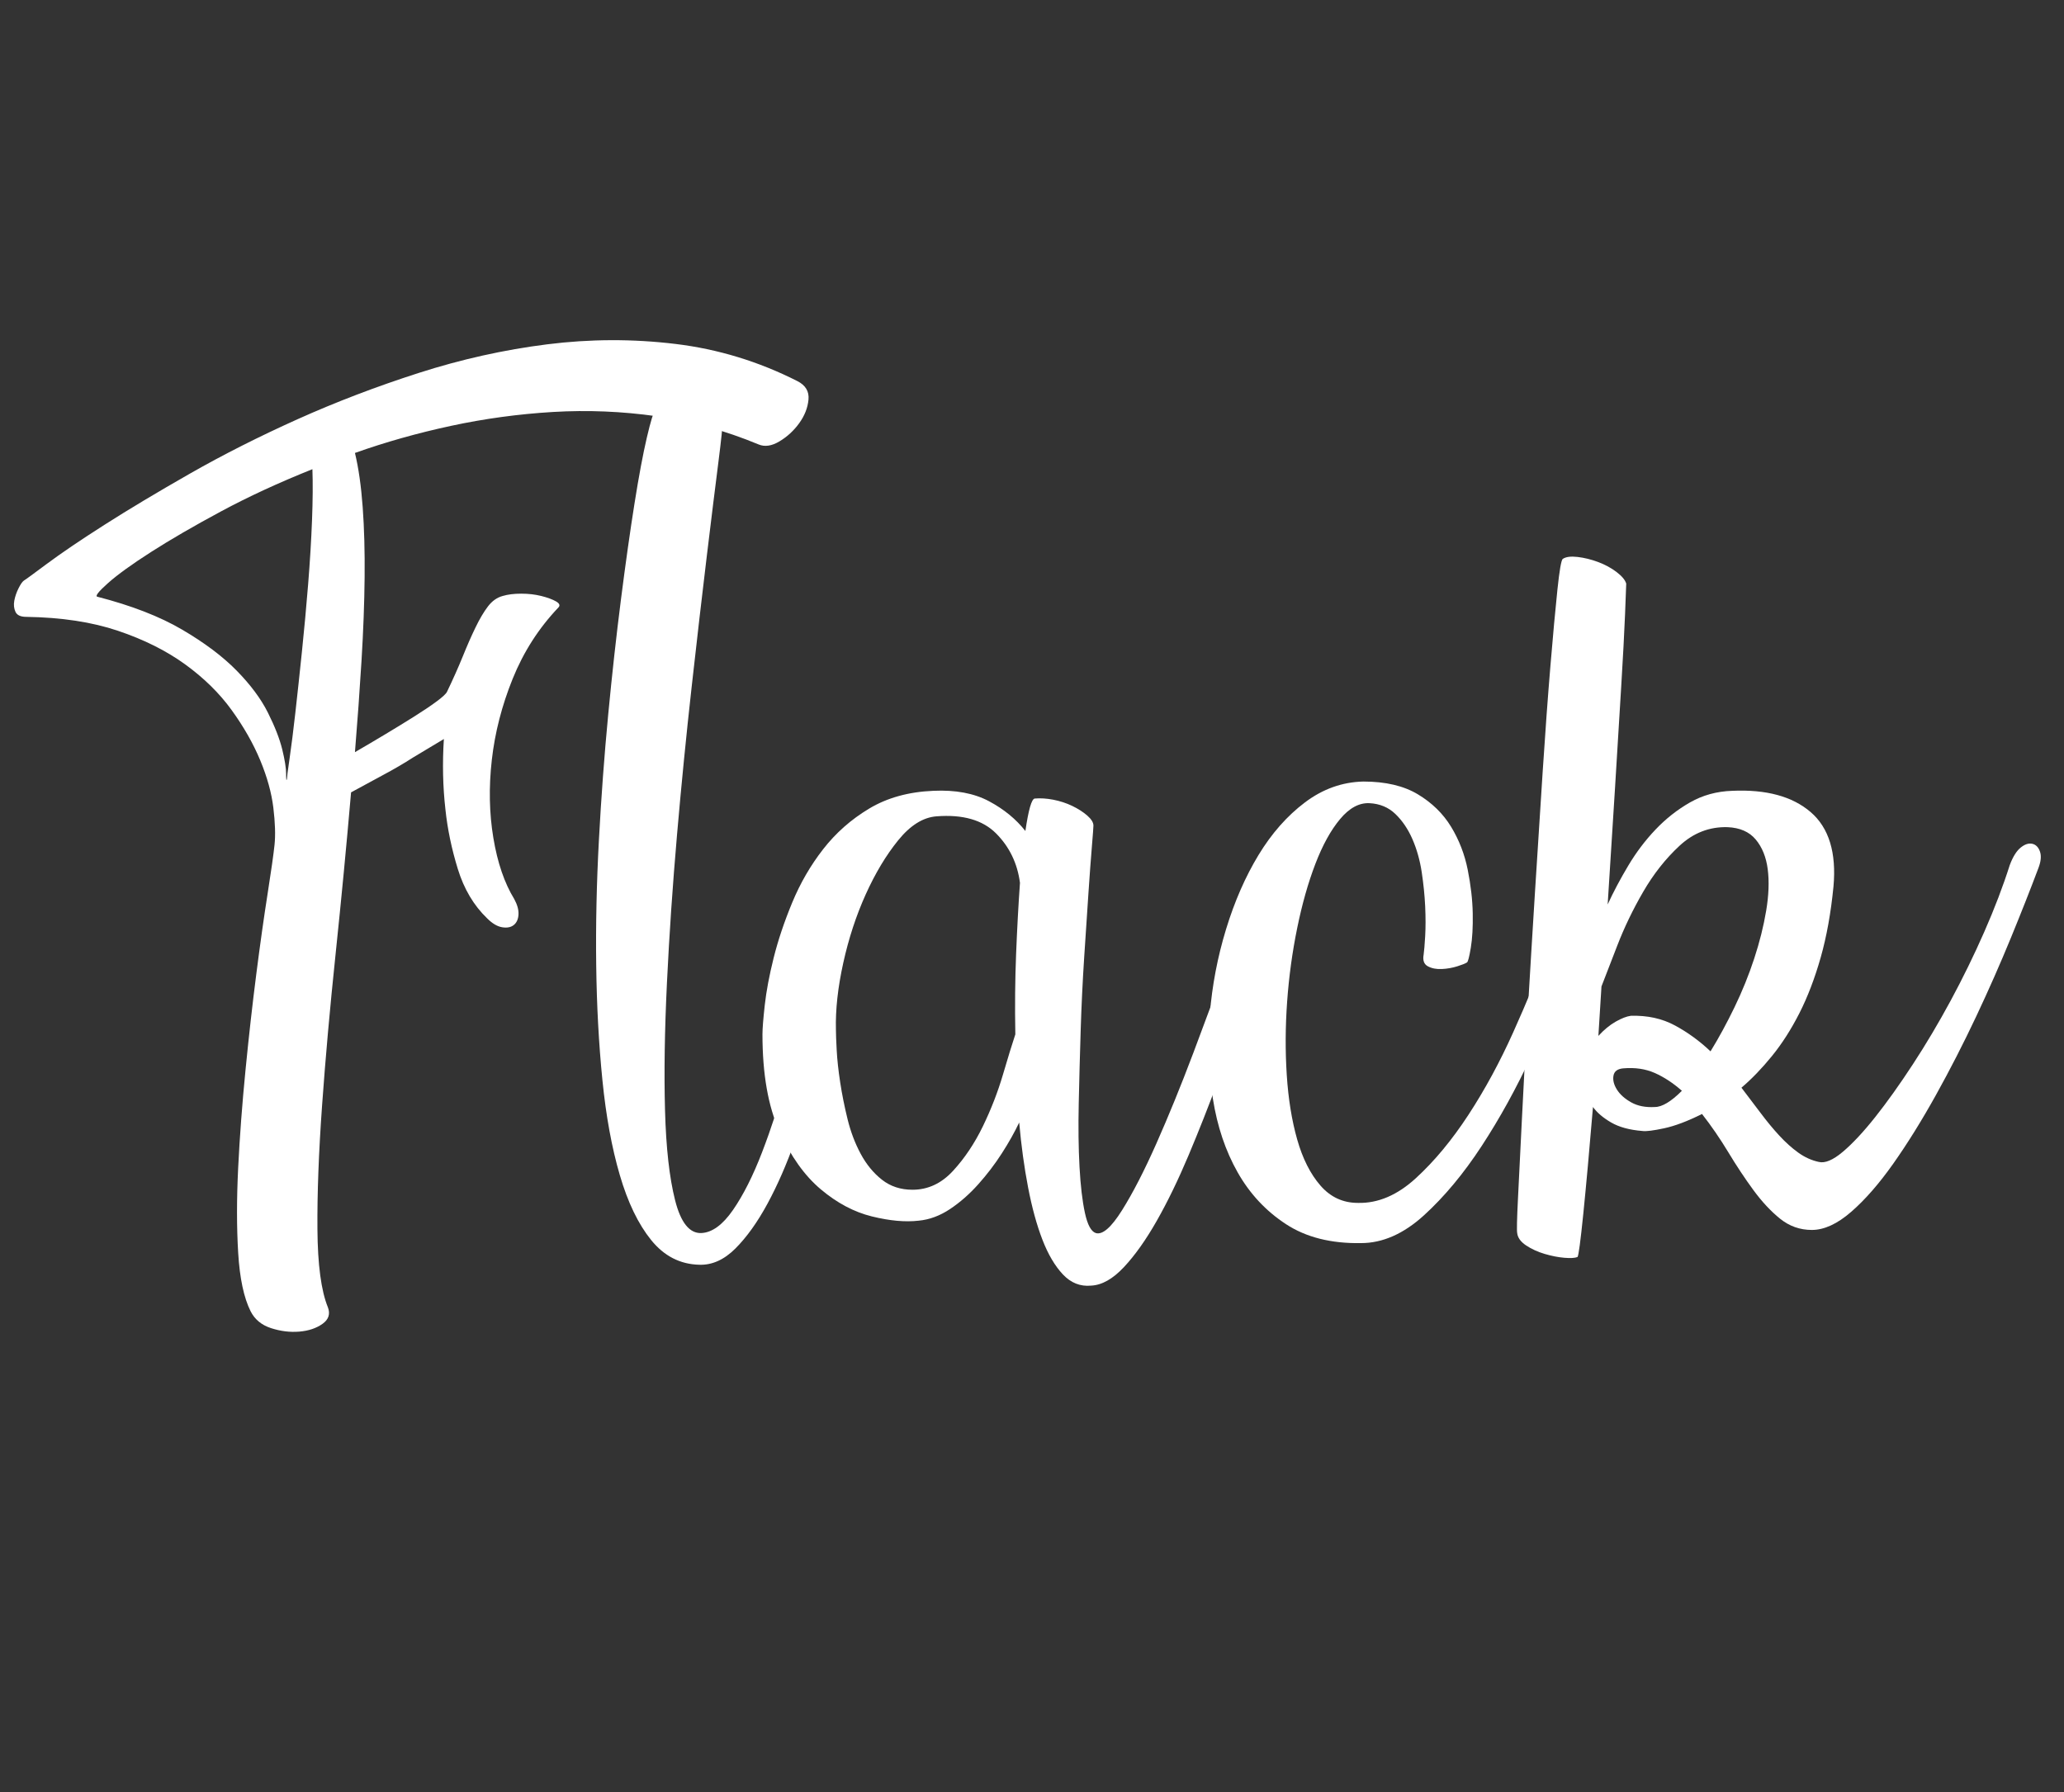 <?xml version="1.0" encoding="utf-8"?>
<!-- Generator: Adobe Illustrator 23.0.1, SVG Export Plug-In . SVG Version: 6.00 Build 0)  -->
<svg version="1.1" id="logo" xmlns="http://www.w3.org/2000/svg" xmlns:xlink="http://www.w3.org/1999/xlink" x="0px" y="0px"
	 viewBox="0 0 533.82 463.574" style="enable-background:new 0 0 533.82 463.574;" xml:space="preserve">
<rect x="0" y="0" width="533.82" height="463.574" fill="#333333" stroke="none"/>
<style type="text/css">
  .st0{
    fill:#FFFF;
		fill-opacity:1;
		pointer-events:all;
  }
</style>
<g>
	<g>
		<path id="f" class="st0" d="M130,154.174c1.331-0.4,2.931-0.6,4.8-0.6c1.866,0,3.6,0.2,5.2,0.6c1.6,0.4,2.866,0.869,3.8,1.4
			c0.932,0.534,1.131,1.069,0.6,1.6c-5.069,5.334-9,11.469-11.8,18.4c-2.8,6.934-4.6,13.934-5.4,21
			c-0.8,7.068-0.669,13.799,0.4,20.199c1.065,6.4,2.866,11.669,5.4,15.801c0.8,1.469,1.166,2.799,1.1,4
			c-0.069,1.199-0.469,2.1-1.2,2.699c-0.734,0.6-1.734,0.801-3,0.6c-1.269-0.199-2.569-0.965-3.9-2.299
			c-3.469-3.332-6-7.601-7.6-12.801c-1.6-5.199-2.668-10.331-3.2-15.4c-0.669-5.865-0.8-11.931-0.4-18.199
			c-2.668,1.6-5.334,3.199-8,4.8c-2.269,1.469-4.834,2.969-7.7,4.5c-2.869,1.534-5.634,3.034-8.3,4.5c-1.2,13.868-2.534,27.8-4,41.8
			c-1.469,14-2.634,27.068-3.5,39.2c-0.869,12.134-1.269,22.8-1.2,32c0.065,9.2,0.965,15.931,2.7,20.2c0.666,1.73,0.2,3.166-1.4,4.3
			c-1.6,1.132-3.6,1.8-6,2s-4.834-0.101-7.3-0.899c-2.469-0.801-4.234-2.27-5.3-4.4c-1.734-3.469-2.8-8.5-3.2-15.1
			c-0.4-6.601-0.4-13.932,0-22c0.4-8.066,1.031-16.5,1.9-25.301c0.866-8.8,1.8-17.1,2.8-24.9c1-7.799,1.966-14.665,2.9-20.6
			c0.931-5.932,1.531-10.166,1.8-12.699c0.266-2.531,0.166-5.732-0.3-9.601c-0.469-3.866-1.6-7.966-3.4-12.3
			c-1.8-4.332-4.269-8.666-7.4-13c-3.134-4.332-7.134-8.266-12-11.8c-4.869-3.531-10.668-6.431-17.4-8.7
			c-6.734-2.266-14.634-3.466-23.7-3.6c-1.469,0-2.4-0.431-2.8-1.3c-0.4-0.865-0.5-1.831-0.3-2.9c0.2-1.065,0.565-2.131,1.1-3.2
			c0.531-1.066,1-1.731,1.4-2c0.266-0.131,2.231-1.566,5.9-4.3c3.666-2.731,8.631-6.1,14.9-10.1c6.266-4,13.666-8.431,22.2-13.3
			c8.531-4.866,17.766-9.531,27.7-14c9.931-4.466,20.4-8.466,31.4-12c11-3.531,22.066-6,33.2-7.4c11.131-1.4,22.2-1.431,33.2-0.1
			c11,1.334,21.5,4.534,31.5,9.6c2.131,1.069,3.1,2.668,2.9,4.8c-0.2,2.134-1,4.169-2.4,6.1c-1.4,1.935-3.1,3.5-5.1,4.7
			c-2,1.2-3.8,1.469-5.4,0.8c-8.669-3.6-17.469-6.031-26.4-7.3c-8.934-1.266-17.869-1.631-26.8-1.1
			c-8.935,0.534-17.734,1.734-26.4,3.6c-8.669,1.869-16.935,4.2-24.8,7c0.932,3.869,1.6,8.534,2,14c0.4,5.469,0.566,11.534,0.5,18.2
			c-0.068,6.669-0.334,13.834-0.8,21.5c-0.469,7.669-1.034,15.569-1.7,23.701c2.531-1.466,5.131-3,7.8-4.601
			c2.666-1.6,5.166-3.131,7.5-4.6c2.331-1.465,4.266-2.766,5.8-3.9c1.531-1.131,2.431-1.966,2.7-2.5c1.6-3.331,2.965-6.4,4.1-9.2
			c1.131-2.8,2.231-5.3,3.3-7.5c1.065-2.2,2.131-4,3.2-5.4C127.266,155.474,128.531,154.574,130,154.174z M74.2,201.574
			c0-0.4,0.231-2.201,0.7-5.4c0.466-3.2,0.966-7.166,1.5-11.9c0.531-4.731,1.1-10,1.7-15.8s1.131-11.6,1.6-17.4
			c0.465-5.8,0.8-11.3,1-16.5c0.2-5.2,0.231-9.6,0.1-13.2c-8.668,3.469-16.534,7.1-23.6,10.9c-7.069,3.8-13.1,7.3-18.1,10.5
			c-5,3.2-8.734,5.9-11.2,8.1c-2.469,2.2-3.369,3.369-2.7,3.5c8.8,2.269,16.1,5.1,21.9,8.5c5.8,3.4,10.5,6.935,14.1,10.6
			c3.6,3.669,6.3,7.3,8.1,10.9c1.8,3.6,3.031,6.769,3.7,9.5c0.666,2.734,1,4.834,1,6.3C74,201.643,74.065,202.107,74.2,201.574z"/>
		<path id="l" class="st0" d="M169.399,106.374c1.065-0.666,2.531-1.031,4.4-1.1c1.866-0.065,3.731,0.1,5.6,0.5
			c1.866,0.4,3.531,0.935,5,1.6c1.465,0.669,2.266,1.4,2.4,2.2c0.131,0.4-0.2,3.734-1,10c-0.8,6.269-1.8,14.369-3,24.3
			c-1.2,9.935-2.5,21.169-3.9,33.7c-1.4,12.534-2.669,25.334-3.8,38.4c-1.134,13.069-2,25.8-2.6,38.2
			c-0.6,12.4-0.769,23.434-0.5,33.1c0.266,9.669,1.131,17.4,2.6,23.2c1.466,5.8,3.731,8.632,6.8,8.5c2.8-0.134,5.531-2.132,8.2-6
			c2.666-3.866,5.166-8.831,7.5-14.899c2.332-6.066,4.531-12.801,6.6-20.201c2.066-7.399,3.931-14.699,5.6-21.899
			c1.666-7.2,3.131-13.899,4.4-20.101c1.266-6.199,2.3-11.1,3.1-14.699c0.266-1.466,1.166-2.1,2.7-1.9c1.531,0.2,2.5,1.035,2.9,2.5
			c0.131,0.4-0.035,2.2-0.5,5.4c-0.469,3.199-1.169,7.334-2.1,12.4c-0.935,5.068-2.069,10.734-3.4,17
			c-1.334,6.268-2.9,12.668-4.7,19.199c-1.8,6.535-3.8,12.9-6,19.1c-2.2,6.201-4.6,11.701-7.2,16.5
			c-2.6,4.801-5.369,8.666-8.3,11.601c-2.934,2.931-6.069,4.331-9.4,4.2c-4.935-0.135-9.069-2.27-12.4-6.4
			c-3.334-4.131-6.035-9.73-8.1-16.8c-2.069-7.065-3.569-15.266-4.5-24.601c-0.935-9.33-1.469-19.23-1.6-29.699
			c-0.134-10.466,0.1-21.266,0.7-32.4c0.6-11.131,1.4-21.932,2.4-32.4c1-10.465,2.1-20.4,3.3-29.8c1.2-9.4,2.366-17.666,3.5-24.8
			c1.131-7.131,2.2-12.831,3.2-17.1C168.299,108.908,168.999,106.643,169.399,106.374z"/>
		<path id="a" class="st0" d="M267.598,206.574c1.466-0.132,3.066-0.031,4.801,0.299c1.73,0.335,3.365,0.869,4.899,1.601
			c1.531,0.734,2.831,1.569,3.899,2.5c1.066,0.935,1.601,1.8,1.601,2.601c0,0.399-0.134,2.199-0.399,5.399
			c-0.27,3.2-0.569,7.269-0.9,12.2c-0.334,4.934-0.7,10.469-1.1,16.6c-0.4,6.135-0.701,12.4-0.9,18.801
			c-0.2,6.399-0.369,12.668-0.5,18.799c-0.135,6.135-0.068,11.635,0.199,16.5c0.266,4.869,0.732,8.835,1.4,11.9
			c0.666,3.068,1.6,4.801,2.801,5.2c1.73,0.531,4-1.435,6.799-5.899c2.801-4.467,5.766-10.232,8.9-17.301
			c3.131-7.065,6.301-14.831,9.5-23.3c3.2-8.466,6.131-16.431,8.801-23.899c2.665-7.467,4.931-13.801,6.799-19
			c1.866-5.201,3-8.132,3.4-8.801c0.531-0.8,1.231-1.3,2.1-1.5c0.866-0.199,1.632-0.131,2.301,0.2c0.666,0.335,1.131,0.899,1.4,1.7
			c0.266,0.8,0.131,1.668-0.4,2.6c-0.27,0.535-0.9,2.469-1.9,5.801c-1,3.334-2.269,7.6-3.8,12.799c-1.534,5.201-3.335,11-5.399,17.4
			c-2.069,6.4-4.335,12.935-6.801,19.6c-2.469,6.67-5.034,13.17-7.699,19.5c-2.67,6.335-5.4,11.969-8.201,16.9
			c-2.799,4.932-5.634,8.932-8.5,12c-2.868,3.066-5.699,4.666-8.5,4.801c-2.799,0.266-5.234-0.701-7.299-2.9
			c-2.069-2.2-3.835-5.2-5.301-9c-1.469-3.801-2.699-8.301-3.699-13.5c-1-5.2-1.77-10.801-2.301-16.801
			c-1.199,2.535-2.699,5.201-4.5,8c-1.8,2.801-3.834,5.469-6.1,8c-2.269,2.535-4.7,4.67-7.3,6.4c-2.6,1.734-5.3,2.734-8.1,3
			c-3.469,0.4-7.5,0.035-12.1-1.1c-4.6-1.131-9-3.466-13.2-7c-4.2-3.531-7.769-8.531-10.7-15c-2.931-6.466-4.4-14.832-4.4-25.1
			c0-1.467,0.2-4,0.6-7.601s1.168-7.665,2.3-12.2c1.131-4.531,2.731-9.3,4.8-14.3c2.065-5,4.731-9.601,8-13.8
			c3.266-4.2,7.231-7.7,11.9-10.5c4.666-2.801,10.2-4.332,16.6-4.6c5.731-0.266,10.531,0.634,14.4,2.699
			c3.866,2.068,7,4.635,9.399,7.7C265.999,209.508,266.798,206.708,267.598,206.574z M235.998,307.773c4,0,7.5-1.631,10.5-4.9
			c3-3.266,5.566-7.1,7.7-11.5c2.131-4.399,3.866-8.865,5.201-13.399c1.33-4.531,2.399-8,3.199-10.399
			c-0.135-7.201-0.068-14.132,0.2-20.801c0.266-6.666,0.601-12.8,1-18.4c-0.669-5.064-2.734-9.33-6.2-12.799
			c-3.469-3.467-8.6-4.932-15.4-4.4c-3.469,0.269-6.769,2.334-9.9,6.199c-3.134,3.869-5.935,8.535-8.4,14
			c-2.469,5.469-4.4,11.369-5.8,17.701c-1.4,6.334-2.034,12.1-1.9,17.299c0,1.069,0.065,2.835,0.2,5.301
			c0.131,2.469,0.431,5.234,0.9,8.3c0.465,3.069,1.1,6.234,1.9,9.5c0.8,3.269,1.931,6.269,3.4,9c1.466,2.734,3.3,4.969,5.5,6.7
			C230.298,306.908,232.93,307.773,235.998,307.773z"/>
		<path id="c" class="st0" d="M352.597,202.174c5.731,0,10.431,1.1,14.1,3.3c3.666,2.2,6.531,5,8.601,8.399c2.065,3.4,3.5,7.101,4.3,11.101
			s1.231,7.769,1.3,11.3c0.065,3.535-0.1,6.5-0.5,8.9s-0.734,3.668-1,3.8c-0.4,0.269-1.234,0.601-2.5,1
			c-1.269,0.399-2.6,0.634-4,0.7c-1.4,0.068-2.6-0.166-3.6-0.7c-1-0.531-1.369-1.531-1.101-3c0.132-0.931,0.266-2.531,0.4-4.8
			c0.131-2.266,0.131-4.832,0-7.7c-0.135-2.866-0.435-5.831-0.9-8.899c-0.469-3.066-1.269-5.9-2.399-8.5
			c-1.135-2.601-2.601-4.766-4.4-6.5c-1.8-1.732-4.034-2.666-6.7-2.801c-2.669-0.131-5.2,1.234-7.6,4.1
			c-2.4,2.869-4.534,6.734-6.4,11.601c-1.868,4.868-3.435,10.399-4.7,16.601c-1.269,6.199-2.134,12.533-2.6,19
			c-0.469,6.469-0.5,12.799-0.1,19c0.399,6.199,1.3,11.768,2.699,16.699c1.4,4.935,3.4,8.9,6,11.9c2.601,3,5.832,4.5,9.7,4.5
			c5.2,0.135,10.2-2,15-6.4s9.331-9.865,13.601-16.4c4.266-6.531,8.131-13.665,11.6-21.399c3.466-7.731,6.466-14.966,9-21.7
			c2.531-6.73,4.5-12.365,5.9-16.9c1.399-4.531,2.165-6.931,2.3-7.199c0.131-1.066,0.565-1.865,1.3-2.4
			c0.731-0.531,1.5-0.766,2.3-0.699c0.8,0.068,1.5,0.368,2.101,0.899c0.6,0.534,0.899,1.335,0.899,2.399c0,0.801-0.8,3.801-2.399,9
			c-1.601,5.201-3.801,11.5-6.601,18.9s-6.169,15.334-10.1,23.801c-3.935,8.469-8.234,16.268-12.9,23.399
			c-4.669,7.134-9.634,13.101-14.899,17.899c-5.27,4.801-10.7,7.201-16.301,7.201c-7.734,0.131-14.199-1.5-19.399-4.9
			s-9.369-7.865-12.5-13.4c-3.135-5.531-5.269-11.865-6.4-19c-1.131-7.131-1.399-14.432-0.8-21.9c0.6-7.465,2-14.799,4.2-22
			c2.2-7.199,5-13.6,8.399-19.199c3.4-5.6,7.4-10.131,12-13.6C342.097,204.107,347.128,202.309,352.597,202.174z"/>
		<path id="k" class="st0" d="M404.196,144.574c0.801-0.531,2.066-0.7,3.801-0.5c1.73,0.2,3.5,0.634,5.299,1.3
			c1.801,0.669,3.4,1.535,4.801,2.6c1.4,1.069,2.23,2.069,2.5,3c0,0.4-0.1,3.034-0.301,7.9c-0.199,4.869-0.533,11.134-1,18.8
			c-0.469,7.668-1,16.4-1.6,26.199c-0.6,9.801-1.234,19.835-1.9,30.101c1.467-3.2,3.232-6.531,5.301-10
			c2.065-3.466,4.432-6.601,7.1-9.399c2.666-2.801,5.631-5.132,8.9-7c3.266-1.866,6.9-2.866,10.9-3
			c8.799-0.4,15.564,1.434,20.299,5.5c4.732,4.068,6.701,10.5,5.9,19.299c-0.668,6.801-1.769,12.9-3.3,18.301
			c-1.534,5.4-3.368,10.199-5.5,14.4c-2.134,4.199-4.5,7.899-7.101,11.1c-2.6,3.199-5.234,5.934-7.899,8.199
			c1.731,2.27,3.399,4.469,5,6.601c1.601,2.134,3.2,4.069,4.8,5.8c1.6,1.734,3.231,3.2,4.9,4.4c1.666,1.199,3.432,2,5.3,2.4
			c1.601,0.399,3.665-0.467,6.2-2.601c2.531-2.132,5.331-5.132,8.4-9c3.064-3.866,6.299-8.399,9.699-13.601
			c3.4-5.199,6.666-10.699,9.801-16.5c3.131-5.799,6.031-11.73,8.699-17.799c2.666-6.066,4.865-11.832,6.6-17.301
			c0.801-2.131,1.732-3.631,2.801-4.5c1.065-0.865,2.065-1.199,3-1c0.932,0.2,1.6,0.869,2,2c0.4,1.135,0.266,2.568-0.4,4.301
			c-2,5.334-4.369,11.334-7.1,18c-2.734,6.668-5.734,13.469-9,20.399c-3.27,6.935-6.734,13.7-10.4,20.3
			c-3.668,6.6-7.334,12.5-11,17.7c-3.668,5.2-7.3,9.368-10.9,12.5c-3.6,3.134-7,4.7-10.199,4.7c-3.068,0-5.801-0.969-8.2-2.9
			s-4.7-4.4-6.899-7.4c-2.201-3-4.369-6.266-6.5-9.799c-2.135-3.531-4.4-6.832-6.801-9.9c-3.734,1.869-7,3.1-9.8,3.699
			c-2.8,0.601-4.669,0.835-5.601,0.701c-3.334-0.266-6.033-1-8.1-2.201c-2.068-1.199-3.635-2.531-4.699-4
			c-0.936,11.201-1.77,20.4-2.5,27.601c-0.734,7.2-1.234,10.931-1.5,11.2c-0.67,0.266-1.801,0.331-3.4,0.199
			c-1.6-0.134-3.301-0.469-5.1-1c-1.801-0.533-3.4-1.268-4.801-2.199c-1.4-0.935-2.166-2-2.3-3.2
			c-0.132-0.669-0.065-3.632,0.2-8.899c0.269-5.266,0.6-12,1-20.201c0.4-8.199,0.9-17.431,1.5-27.699
			c0.6-10.266,1.23-20.731,1.9-31.4c0.665-10.666,1.33-21.1,2-31.3c0.665-10.2,1.33-19.3,2-27.3c0.665-8,1.266-14.531,1.799-19.6
			C403.327,147.508,403.795,144.842,404.196,144.574z M413.396,267.974c1.466-1.601,2.966-2.831,4.5-3.7
			c1.531-0.865,2.831-1.365,3.899-1.5c4.266-0.131,8.066,0.7,11.4,2.5c3.332,1.801,6.4,4.035,9.2,6.7
			c2.132-3.466,4.2-7.266,6.2-11.399c2-4.132,3.699-8.332,5.1-12.601c1.4-4.266,2.432-8.399,3.1-12.399
			c0.666-4,0.801-7.566,0.4-10.701c-0.4-3.131-1.434-5.699-3.1-7.699c-1.669-2-4.1-3.066-7.301-3.2
			c-4.668-0.132-8.799,1.469-12.399,4.8c-3.601,3.334-6.734,7.301-9.399,11.9c-2.67,4.6-4.9,9.234-6.701,13.9
			c-1.799,4.668-3.168,8.199-4.1,10.6L413.396,267.974z M427.997,286.373c1.865,0,4.199-1.399,7-4.199c-2.27-2-4.601-3.531-7-4.6
			c-2.4-1.066-5.135-1.467-8.201-1.201c-1.469,0.135-2.299,0.77-2.5,1.9c-0.199,1.135,0.101,2.334,0.9,3.6
			c0.801,1.27,2.031,2.369,3.7,3.301C423.561,286.107,425.596,286.508,427.997,286.373z"/>
	</g>
</g>
</svg>
